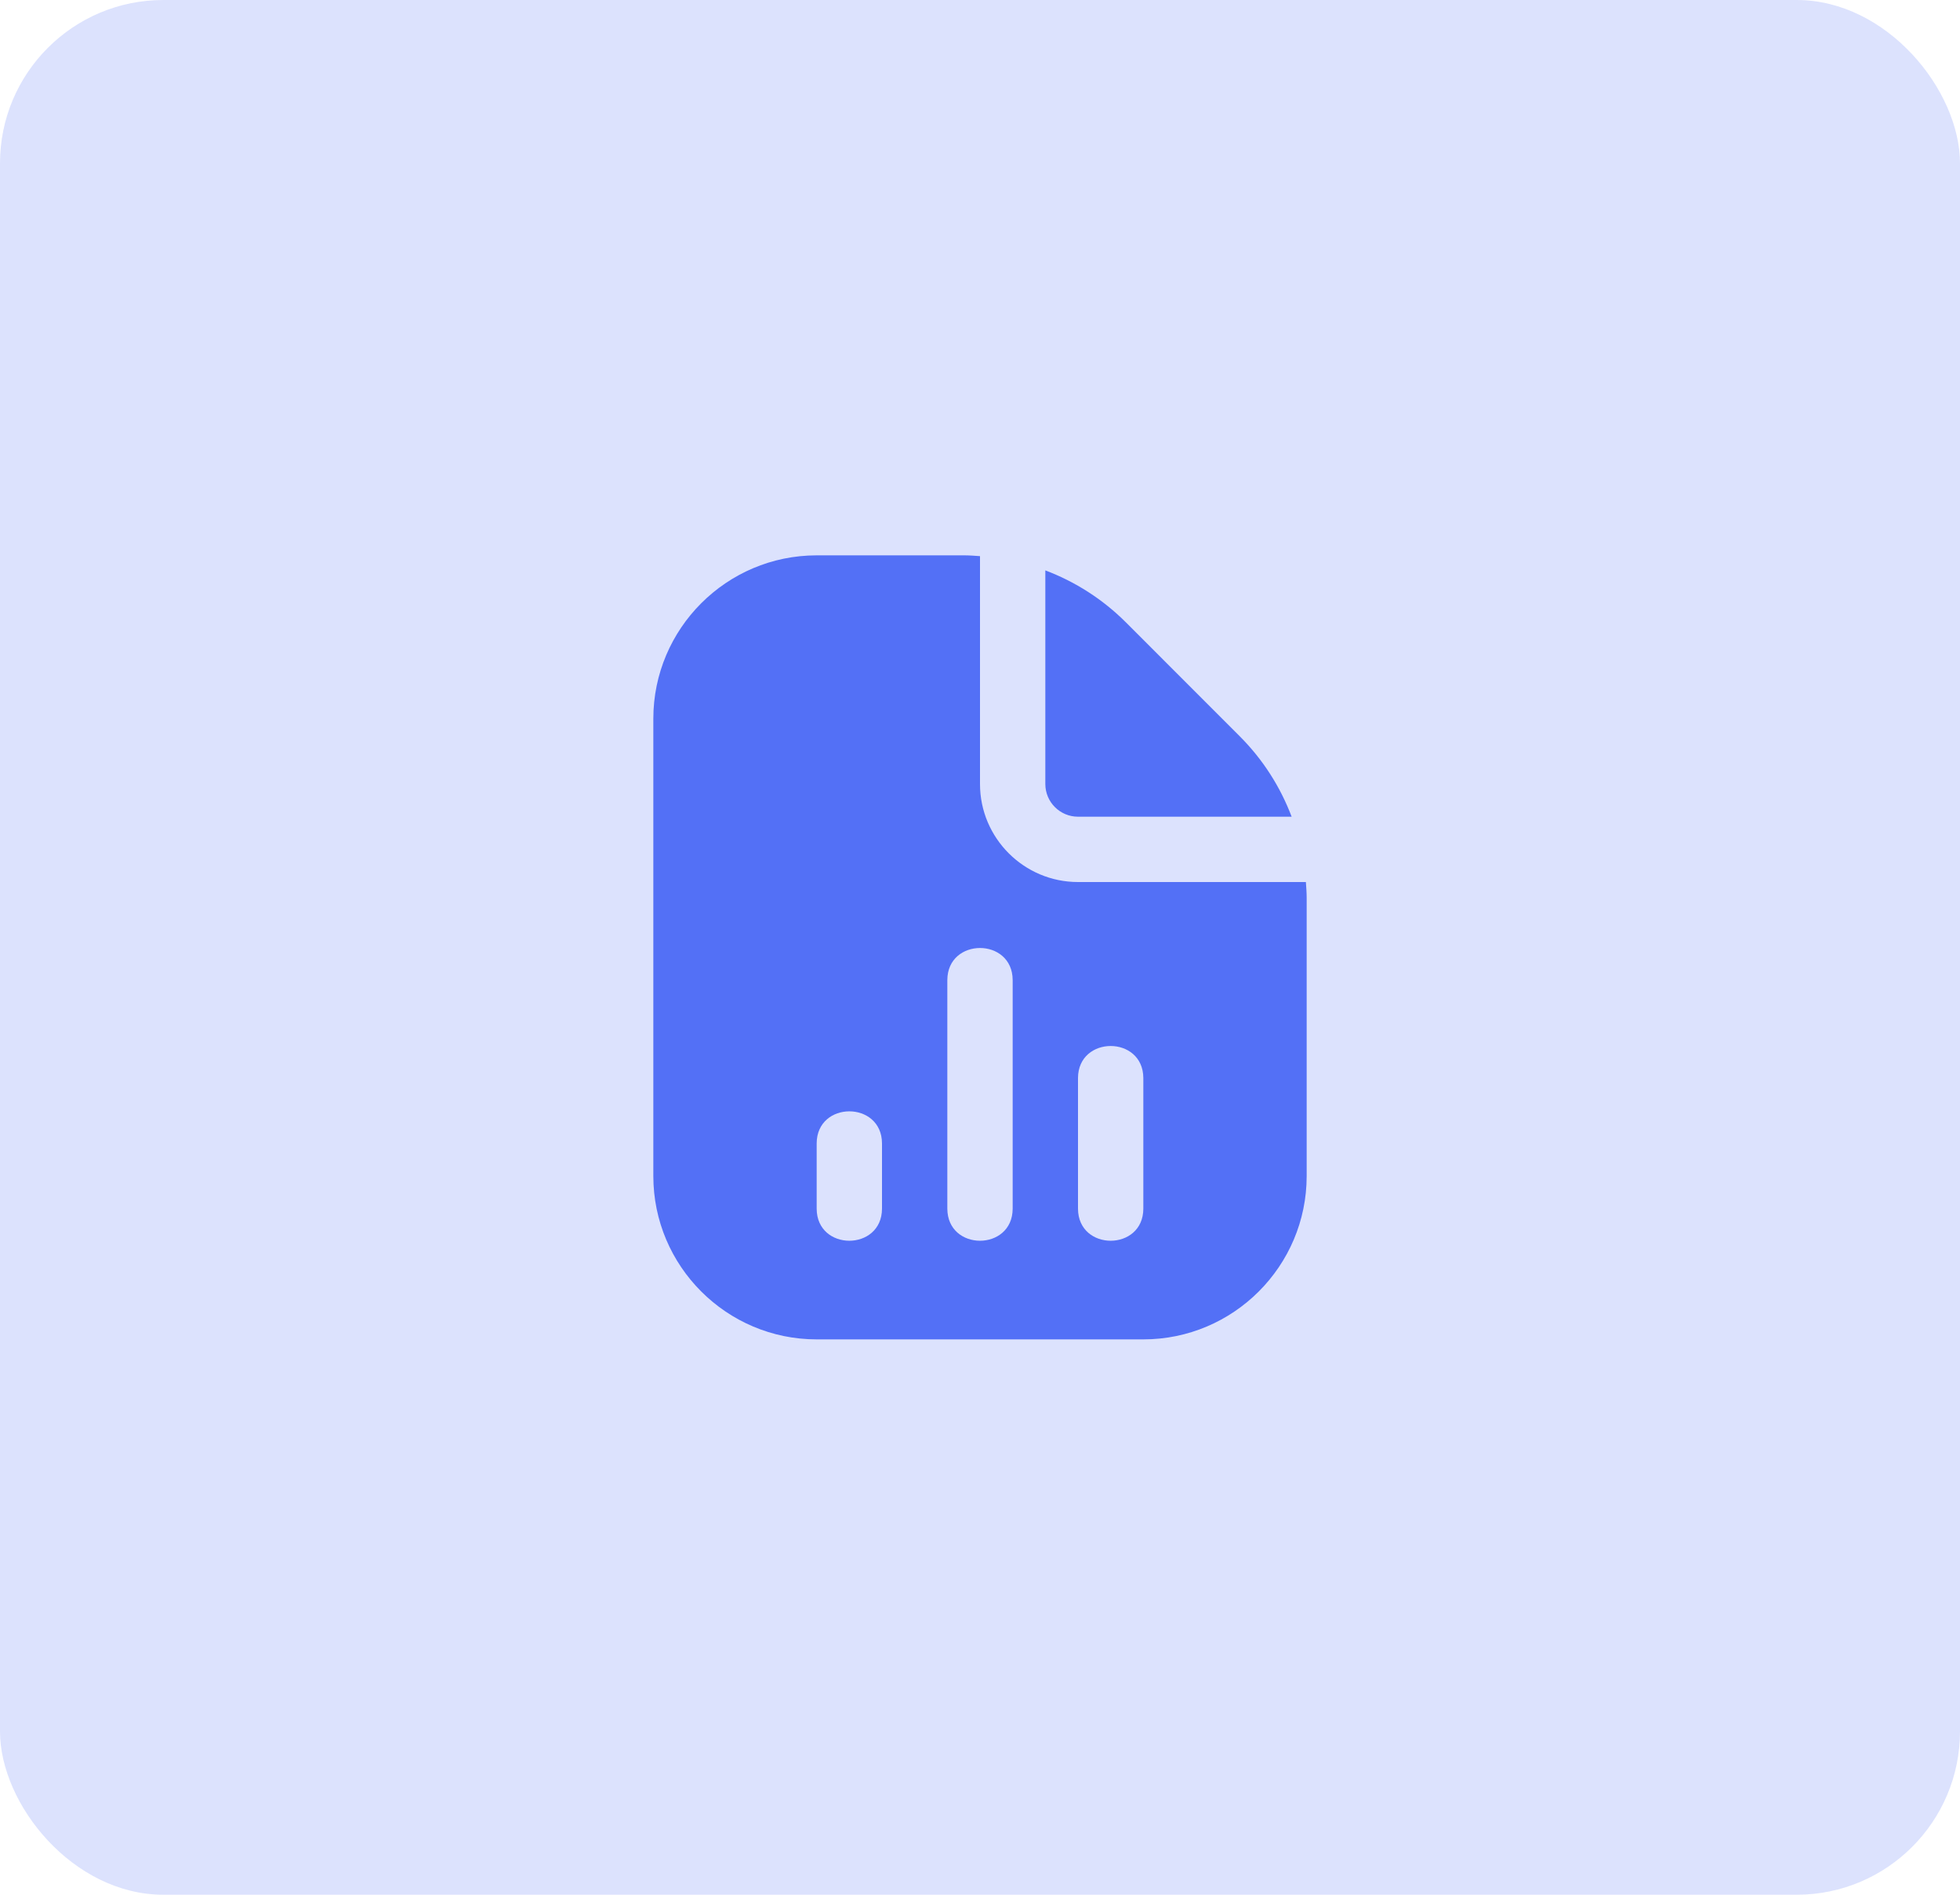 <svg width="60" height="58" viewBox="0 0 60 58" fill="none" xmlns="http://www.w3.org/2000/svg">
<rect width="60" height="58" rx="5" fill="#5370F6" fill-opacity="0.2"/>
<g clip-path="url(#clip0_1013_323)">
<path d="M32 24V17.46C32.913 17.806 33.753 18.339 34.465 19.05L37.949 22.536C38.661 23.247 39.194 24.087 39.54 25H33C32.448 25 32 24.551 32 24ZM40 27.485V36C40 38.757 37.757 41 35 41H25C22.243 41 20 38.757 20 36V22C20 19.243 22.243 17 25 17H29.515C29.678 17 29.839 17.013 30 17.024V24C30 25.654 31.346 27 33 27H39.976C39.987 27.161 40 27.322 40 27.485ZM27 35C26.994 33.692 25.006 33.693 25 35V37C25.006 38.308 26.994 38.307 27 37V35ZM31 30C30.994 28.692 29.006 28.693 29 30V37C29.006 38.308 30.994 38.307 31 37V30ZM35 33C34.994 31.692 33.005 31.693 33 33V37C33.006 38.308 34.995 38.307 35 37V33Z" fill="#5370F6"/>
</g>
<defs>
<clipPath id="clip0_1013_323">
<rect width="24" height="24" fill="white" transform="translate(18 17)"/>
</clipPath>
</defs>
</svg>
